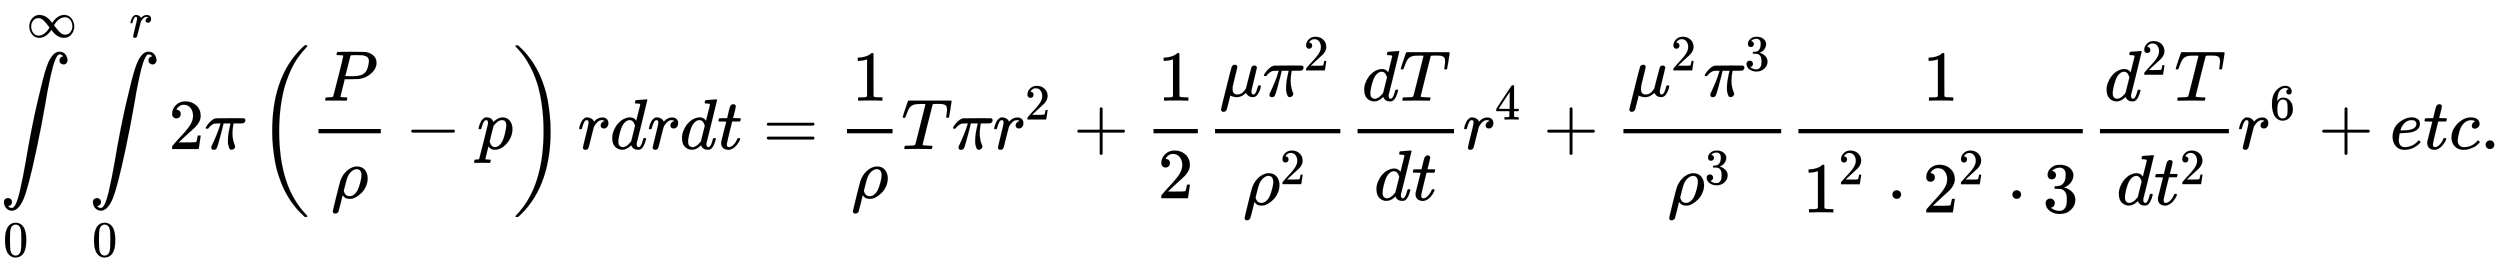 <svg xmlns:xlink="http://www.w3.org/1999/xlink" xmlns="http://www.w3.org/2000/svg" width="81.162ex" height="8.843ex" style="vertical-align: -4.005ex;" viewBox="0 -2083 34944.6 3807.2" role="img" focusable="false" aria-labelledby="MathJax-SVG-1-Title">
<title id="MathJax-SVG-1-Title">{\displaystyle \int \limits _{0}^{\infty }\int \limits _{0}^{r}2\pi \left({\frac {P}{\rho }}-p\right)rdrdt={\frac {1}{\rho }}T\pi r^{2}+{\frac {1}{2}}{\frac {\mu \pi ^{2}}{\rho ^{2}}}{\frac {dT}{dt}}r^{4}+{\frac {\mu ^{2}\pi ^{3}}{\rho ^{3}}}{\frac {1}{1^{2}\cdot 2^{2}\cdot 3}}{\frac {d^{2}T}{dt^{2}}}r^{6}+etc.}</title>
<defs aria-hidden="true">
<path stroke-width="1" id="E1-MJSZ2-222B" d="M114 -798Q132 -824 165 -824H167Q195 -824 223 -764T275 -600T320 -391T362 -164Q365 -143 367 -133Q439 292 523 655T645 1127Q651 1145 655 1157T672 1201T699 1257T733 1306T777 1346T828 1360Q884 1360 912 1325T944 1245Q944 1220 932 1205T909 1186T887 1183Q866 1183 849 1198T832 1239Q832 1287 885 1296L882 1300Q879 1303 874 1307T866 1313Q851 1323 833 1323Q819 1323 807 1311T775 1255T736 1139T689 936T633 628Q574 293 510 -5T410 -437T355 -629Q278 -862 165 -862Q125 -862 92 -831T55 -746Q55 -711 74 -698T112 -685Q133 -685 150 -700T167 -741Q167 -789 114 -798Z"/>
<path stroke-width="1" id="E1-MJMAIN-30" d="M96 585Q152 666 249 666Q297 666 345 640T423 548Q460 465 460 320Q460 165 417 83Q397 41 362 16T301 -15T250 -22Q224 -22 198 -16T137 16T82 83Q39 165 39 320Q39 494 96 585ZM321 597Q291 629 250 629Q208 629 178 597Q153 571 145 525T137 333Q137 175 145 125T181 46Q209 16 250 16Q290 16 318 46Q347 76 354 130T362 333Q362 478 354 524T321 597Z"/>
<path stroke-width="1" id="E1-MJMAIN-221E" d="M55 217Q55 305 111 373T254 442Q342 442 419 381Q457 350 493 303L507 284L514 294Q618 442 747 442Q833 442 888 374T944 214Q944 128 889 59T743 -11Q657 -11 580 50Q542 81 506 128L492 147L485 137Q381 -11 252 -11Q166 -11 111 57T55 217ZM907 217Q907 285 869 341T761 397Q740 397 720 392T682 378T648 359T619 335T594 310T574 285T559 263T548 246L543 238L574 198Q605 158 622 138T664 94T714 61T765 51Q827 51 867 100T907 217ZM92 214Q92 145 131 89T239 33Q357 33 456 193L425 233Q364 312 334 337Q285 380 233 380Q171 380 132 331T92 214Z"/>
<path stroke-width="1" id="E1-MJMATHI-72" d="M21 287Q22 290 23 295T28 317T38 348T53 381T73 411T99 433T132 442Q161 442 183 430T214 408T225 388Q227 382 228 382T236 389Q284 441 347 441H350Q398 441 422 400Q430 381 430 363Q430 333 417 315T391 292T366 288Q346 288 334 299T322 328Q322 376 378 392Q356 405 342 405Q286 405 239 331Q229 315 224 298T190 165Q156 25 151 16Q138 -11 108 -11Q95 -11 87 -5T76 7T74 17Q74 30 114 189T154 366Q154 405 128 405Q107 405 92 377T68 316T57 280Q55 278 41 278H27Q21 284 21 287Z"/>
<path stroke-width="1" id="E1-MJMAIN-32" d="M109 429Q82 429 66 447T50 491Q50 562 103 614T235 666Q326 666 387 610T449 465Q449 422 429 383T381 315T301 241Q265 210 201 149L142 93L218 92Q375 92 385 97Q392 99 409 186V189H449V186Q448 183 436 95T421 3V0H50V19V31Q50 38 56 46T86 81Q115 113 136 137Q145 147 170 174T204 211T233 244T261 278T284 308T305 340T320 369T333 401T340 431T343 464Q343 527 309 573T212 619Q179 619 154 602T119 569T109 550Q109 549 114 549Q132 549 151 535T170 489Q170 464 154 447T109 429Z"/>
<path stroke-width="1" id="E1-MJMATHI-3C0" d="M132 -11Q98 -11 98 22V33L111 61Q186 219 220 334L228 358H196Q158 358 142 355T103 336Q92 329 81 318T62 297T53 285Q51 284 38 284Q19 284 19 294Q19 300 38 329T93 391T164 429Q171 431 389 431Q549 431 553 430Q573 423 573 402Q573 371 541 360Q535 358 472 358H408L405 341Q393 269 393 222Q393 170 402 129T421 65T431 37Q431 20 417 5T381 -10Q370 -10 363 -7T347 17T331 77Q330 86 330 121Q330 170 339 226T357 318T367 358H269L268 354Q268 351 249 275T206 114T175 17Q164 -11 132 -11Z"/>
<path stroke-width="1" id="E1-MJMAIN-28" d="M94 250Q94 319 104 381T127 488T164 576T202 643T244 695T277 729T302 750H315H319Q333 750 333 741Q333 738 316 720T275 667T226 581T184 443T167 250T184 58T225 -81T274 -167T316 -220T333 -241Q333 -250 318 -250H315H302L274 -226Q180 -141 137 -14T94 250Z"/>
<path stroke-width="1" id="E1-MJMATHI-50" d="M287 628Q287 635 230 637Q206 637 199 638T192 648Q192 649 194 659Q200 679 203 681T397 683Q587 682 600 680Q664 669 707 631T751 530Q751 453 685 389Q616 321 507 303Q500 302 402 301H307L277 182Q247 66 247 59Q247 55 248 54T255 50T272 48T305 46H336Q342 37 342 35Q342 19 335 5Q330 0 319 0Q316 0 282 1T182 2Q120 2 87 2T51 1Q33 1 33 11Q33 13 36 25Q40 41 44 43T67 46Q94 46 127 49Q141 52 146 61Q149 65 218 339T287 628ZM645 554Q645 567 643 575T634 597T609 619T560 635Q553 636 480 637Q463 637 445 637T416 636T404 636Q391 635 386 627Q384 621 367 550T332 412T314 344Q314 342 395 342H407H430Q542 342 590 392Q617 419 631 471T645 554Z"/>
<path stroke-width="1" id="E1-MJMATHI-3C1" d="M58 -216Q25 -216 23 -186Q23 -176 73 26T127 234Q143 289 182 341Q252 427 341 441Q343 441 349 441T359 442Q432 442 471 394T510 276Q510 219 486 165T425 74T345 13T266 -10H255H248Q197 -10 165 35L160 41L133 -71Q108 -168 104 -181T92 -202Q76 -216 58 -216ZM424 322Q424 359 407 382T357 405Q322 405 287 376T231 300Q217 269 193 170L176 102Q193 26 260 26Q298 26 334 62Q367 92 389 158T418 266T424 322Z"/>
<path stroke-width="1" id="E1-MJMAIN-2212" d="M84 237T84 250T98 270H679Q694 262 694 250T679 230H98Q84 237 84 250Z"/>
<path stroke-width="1" id="E1-MJMATHI-70" d="M23 287Q24 290 25 295T30 317T40 348T55 381T75 411T101 433T134 442Q209 442 230 378L240 387Q302 442 358 442Q423 442 460 395T497 281Q497 173 421 82T249 -10Q227 -10 210 -4Q199 1 187 11T168 28L161 36Q160 35 139 -51T118 -138Q118 -144 126 -145T163 -148H188Q194 -155 194 -157T191 -175Q188 -187 185 -190T172 -194Q170 -194 161 -194T127 -193T65 -192Q-5 -192 -24 -194H-32Q-39 -187 -39 -183Q-37 -156 -26 -148H-6Q28 -147 33 -136Q36 -130 94 103T155 350Q156 355 156 364Q156 405 131 405Q109 405 94 377T71 316T59 280Q57 278 43 278H29Q23 284 23 287ZM178 102Q200 26 252 26Q282 26 310 49T356 107Q374 141 392 215T411 325V331Q411 405 350 405Q339 405 328 402T306 393T286 380T269 365T254 350T243 336T235 326L232 322Q232 321 229 308T218 264T204 212Q178 106 178 102Z"/>
<path stroke-width="1" id="E1-MJMAIN-29" d="M60 749L64 750Q69 750 74 750H86L114 726Q208 641 251 514T294 250Q294 182 284 119T261 12T224 -76T186 -143T145 -194T113 -227T90 -246Q87 -249 86 -250H74Q66 -250 63 -250T58 -247T55 -238Q56 -237 66 -225Q221 -64 221 250T66 725Q56 737 55 738Q55 746 60 749Z"/>
<path stroke-width="1" id="E1-MJSZ3-28" d="M701 -940Q701 -943 695 -949H664Q662 -947 636 -922T591 -879T537 -818T475 -737T412 -636T350 -511T295 -362T250 -186T221 17T209 251Q209 962 573 1361Q596 1386 616 1405T649 1437T664 1450H695Q701 1444 701 1441Q701 1436 681 1415T629 1356T557 1261T476 1118T400 927T340 675T308 359Q306 321 306 250Q306 -139 400 -430T690 -924Q701 -936 701 -940Z"/>
<path stroke-width="1" id="E1-MJSZ3-29" d="M34 1438Q34 1446 37 1448T50 1450H56H71Q73 1448 99 1423T144 1380T198 1319T260 1238T323 1137T385 1013T440 864T485 688T514 485T526 251Q526 134 519 53Q472 -519 162 -860Q139 -885 119 -904T86 -936T71 -949H56Q43 -949 39 -947T34 -937Q88 -883 140 -813Q428 -430 428 251Q428 453 402 628T338 922T245 1146T145 1309T46 1425Q44 1427 42 1429T39 1433T36 1436L34 1438Z"/>
<path stroke-width="1" id="E1-MJMATHI-64" d="M366 683Q367 683 438 688T511 694Q523 694 523 686Q523 679 450 384T375 83T374 68Q374 26 402 26Q411 27 422 35Q443 55 463 131Q469 151 473 152Q475 153 483 153H487H491Q506 153 506 145Q506 140 503 129Q490 79 473 48T445 8T417 -8Q409 -10 393 -10Q359 -10 336 5T306 36L300 51Q299 52 296 50Q294 48 292 46Q233 -10 172 -10Q117 -10 75 30T33 157Q33 205 53 255T101 341Q148 398 195 420T280 442Q336 442 364 400Q369 394 369 396Q370 400 396 505T424 616Q424 629 417 632T378 637H357Q351 643 351 645T353 664Q358 683 366 683ZM352 326Q329 405 277 405Q242 405 210 374T160 293Q131 214 119 129Q119 126 119 118T118 106Q118 61 136 44T179 26Q233 26 290 98L298 109L352 326Z"/>
<path stroke-width="1" id="E1-MJMATHI-74" d="M26 385Q19 392 19 395Q19 399 22 411T27 425Q29 430 36 430T87 431H140L159 511Q162 522 166 540T173 566T179 586T187 603T197 615T211 624T229 626Q247 625 254 615T261 596Q261 589 252 549T232 470L222 433Q222 431 272 431H323Q330 424 330 420Q330 398 317 385H210L174 240Q135 80 135 68Q135 26 162 26Q197 26 230 60T283 144Q285 150 288 151T303 153H307Q322 153 322 145Q322 142 319 133Q314 117 301 95T267 48T216 6T155 -11Q125 -11 98 4T59 56Q57 64 57 83V101L92 241Q127 382 128 383Q128 385 77 385H26Z"/>
<path stroke-width="1" id="E1-MJMAIN-3D" d="M56 347Q56 360 70 367H707Q722 359 722 347Q722 336 708 328L390 327H72Q56 332 56 347ZM56 153Q56 168 72 173H708Q722 163 722 153Q722 140 707 133H70Q56 140 56 153Z"/>
<path stroke-width="1" id="E1-MJMAIN-31" d="M213 578L200 573Q186 568 160 563T102 556H83V602H102Q149 604 189 617T245 641T273 663Q275 666 285 666Q294 666 302 660V361L303 61Q310 54 315 52T339 48T401 46H427V0H416Q395 3 257 3Q121 3 100 0H88V46H114Q136 46 152 46T177 47T193 50T201 52T207 57T213 61V578Z"/>
<path stroke-width="1" id="E1-MJMATHI-54" d="M40 437Q21 437 21 445Q21 450 37 501T71 602L88 651Q93 669 101 677H569H659Q691 677 697 676T704 667Q704 661 687 553T668 444Q668 437 649 437Q640 437 637 437T631 442L629 445Q629 451 635 490T641 551Q641 586 628 604T573 629Q568 630 515 631Q469 631 457 630T439 622Q438 621 368 343T298 60Q298 48 386 46Q418 46 427 45T436 36Q436 31 433 22Q429 4 424 1L422 0Q419 0 415 0Q410 0 363 1T228 2Q99 2 64 0H49Q43 6 43 9T45 27Q49 40 55 46H83H94Q174 46 189 55Q190 56 191 56Q196 59 201 76T241 233Q258 301 269 344Q339 619 339 625Q339 630 310 630H279Q212 630 191 624Q146 614 121 583T67 467Q60 445 57 441T43 437H40Z"/>
<path stroke-width="1" id="E1-MJMAIN-2B" d="M56 237T56 250T70 270H369V420L370 570Q380 583 389 583Q402 583 409 568V270H707Q722 262 722 250T707 230H409V-68Q401 -82 391 -82H389H387Q375 -82 369 -68V230H70Q56 237 56 250Z"/>
<path stroke-width="1" id="E1-MJMATHI-3BC" d="M58 -216Q44 -216 34 -208T23 -186Q23 -176 96 116T173 414Q186 442 219 442Q231 441 239 435T249 423T251 413Q251 401 220 279T187 142Q185 131 185 107V99Q185 26 252 26Q261 26 270 27T287 31T302 38T315 45T327 55T338 65T348 77T356 88T365 100L372 110L408 253Q444 395 448 404Q461 431 491 431Q504 431 512 424T523 412T525 402L449 84Q448 79 448 68Q448 43 455 35T476 26Q485 27 496 35Q517 55 537 131Q543 151 547 152Q549 153 557 153H561Q580 153 580 144Q580 138 575 117T555 63T523 13Q510 0 491 -8Q483 -10 467 -10Q446 -10 429 -4T402 11T385 29T376 44T374 51L368 45Q362 39 350 30T324 12T288 -4T246 -11Q199 -11 153 12L129 -85Q108 -167 104 -180T92 -202Q76 -216 58 -216Z"/>
<path stroke-width="1" id="E1-MJMAIN-34" d="M462 0Q444 3 333 3Q217 3 199 0H190V46H221Q241 46 248 46T265 48T279 53T286 61Q287 63 287 115V165H28V211L179 442Q332 674 334 675Q336 677 355 677H373L379 671V211H471V165H379V114Q379 73 379 66T385 54Q393 47 442 46H471V0H462ZM293 211V545L74 212L183 211H293Z"/>
<path stroke-width="1" id="E1-MJMAIN-33" d="M127 463Q100 463 85 480T69 524Q69 579 117 622T233 665Q268 665 277 664Q351 652 390 611T430 522Q430 470 396 421T302 350L299 348Q299 347 308 345T337 336T375 315Q457 262 457 175Q457 96 395 37T238 -22Q158 -22 100 21T42 130Q42 158 60 175T105 193Q133 193 151 175T169 130Q169 119 166 110T159 94T148 82T136 74T126 70T118 67L114 66Q165 21 238 21Q293 21 321 74Q338 107 338 175V195Q338 290 274 322Q259 328 213 329L171 330L168 332Q166 335 166 348Q166 366 174 366Q202 366 232 371Q266 376 294 413T322 525V533Q322 590 287 612Q265 626 240 626Q208 626 181 615T143 592T132 580H135Q138 579 143 578T153 573T165 566T175 555T183 540T186 520Q186 498 172 481T127 463Z"/>
<path stroke-width="1" id="E1-MJMAIN-22C5" d="M78 250Q78 274 95 292T138 310Q162 310 180 294T199 251Q199 226 182 208T139 190T96 207T78 250Z"/>
<path stroke-width="1" id="E1-MJMAIN-36" d="M42 313Q42 476 123 571T303 666Q372 666 402 630T432 550Q432 525 418 510T379 495Q356 495 341 509T326 548Q326 592 373 601Q351 623 311 626Q240 626 194 566Q147 500 147 364L148 360Q153 366 156 373Q197 433 263 433H267Q313 433 348 414Q372 400 396 374T435 317Q456 268 456 210V192Q456 169 451 149Q440 90 387 34T253 -22Q225 -22 199 -14T143 16T92 75T56 172T42 313ZM257 397Q227 397 205 380T171 335T154 278T148 216Q148 133 160 97T198 39Q222 21 251 21Q302 21 329 59Q342 77 347 104T352 209Q352 289 347 316T329 361Q302 397 257 397Z"/>
<path stroke-width="1" id="E1-MJMATHI-65" d="M39 168Q39 225 58 272T107 350T174 402T244 433T307 442H310Q355 442 388 420T421 355Q421 265 310 237Q261 224 176 223Q139 223 138 221Q138 219 132 186T125 128Q125 81 146 54T209 26T302 45T394 111Q403 121 406 121Q410 121 419 112T429 98T420 82T390 55T344 24T281 -1T205 -11Q126 -11 83 42T39 168ZM373 353Q367 405 305 405Q272 405 244 391T199 357T170 316T154 280T149 261Q149 260 169 260Q282 260 327 284T373 353Z"/>
<path stroke-width="1" id="E1-MJMATHI-63" d="M34 159Q34 268 120 355T306 442Q362 442 394 418T427 355Q427 326 408 306T360 285Q341 285 330 295T319 325T330 359T352 380T366 386H367Q367 388 361 392T340 400T306 404Q276 404 249 390Q228 381 206 359Q162 315 142 235T121 119Q121 73 147 50Q169 26 205 26H209Q321 26 394 111Q403 121 406 121Q410 121 419 112T429 98T420 83T391 55T346 25T282 0T202 -11Q127 -11 81 37T34 159Z"/>
<path stroke-width="1" id="E1-MJMAIN-2E" d="M78 60Q78 84 95 102T138 120Q162 120 180 104T199 61Q199 36 182 18T139 0T96 17T78 60Z"/>
</defs>
<g stroke="currentColor" fill="currentColor" stroke-width="0" transform="matrix(1 0 0 -1 0 0)" aria-hidden="true">
 <use xlink:href="#E1-MJSZ2-222B" x="0" y="0"/>
 <use transform="scale(0.707)" xlink:href="#E1-MJMAIN-30" x="60" y="-2123"/>
 <use transform="scale(0.707)" xlink:href="#E1-MJMAIN-221E" x="524" y="2209"/>
<g transform="translate(1244,0)">
 <use xlink:href="#E1-MJSZ2-222B" x="0" y="0"/>
 <use transform="scale(0.707)" xlink:href="#E1-MJMAIN-30" x="60" y="-2123"/>
 <use transform="scale(0.707)" xlink:href="#E1-MJMATHI-72" x="798" y="2209"/>
</g>
 <use xlink:href="#E1-MJMAIN-32" x="2356" y="0"/>
 <use xlink:href="#E1-MJMATHI-3C0" x="2856" y="0"/>
<g transform="translate(3596,0)">
 <use xlink:href="#E1-MJSZ3-28"/>
<g transform="translate(736,0)">
<g transform="translate(120,0)">
<rect stroke="none" width="871" height="60" x="0" y="220"/>
 <use xlink:href="#E1-MJMATHI-50" x="60" y="676"/>
 <use xlink:href="#E1-MJMATHI-3C1" x="177" y="-686"/>
</g>
 <use xlink:href="#E1-MJMAIN-2212" x="1333" y="0"/>
 <use xlink:href="#E1-MJMATHI-70" x="2334" y="0"/>
</g>
 <use xlink:href="#E1-MJSZ3-29" x="3574" y="-1"/>
</g>
 <use xlink:href="#E1-MJMATHI-72" x="8074" y="0"/>
 <use xlink:href="#E1-MJMATHI-64" x="8525" y="0"/>
 <use xlink:href="#E1-MJMATHI-72" x="9049" y="0"/>
 <use xlink:href="#E1-MJMATHI-64" x="9500" y="0"/>
 <use xlink:href="#E1-MJMATHI-74" x="10024" y="0"/>
 <use xlink:href="#E1-MJMAIN-3D" x="10663" y="0"/>
<g transform="translate(11719,0)">
<g transform="translate(120,0)">
<rect stroke="none" width="637" height="60" x="0" y="220"/>
 <use xlink:href="#E1-MJMAIN-31" x="68" y="676"/>
 <use xlink:href="#E1-MJMATHI-3C1" x="60" y="-686"/>
</g>
</g>
 <use xlink:href="#E1-MJMATHI-54" x="12597" y="0"/>
 <use xlink:href="#E1-MJMATHI-3C0" x="13301" y="0"/>
<g transform="translate(13875,0)">
 <use xlink:href="#E1-MJMATHI-72" x="0" y="0"/>
 <use transform="scale(0.707)" xlink:href="#E1-MJMAIN-32" x="638" y="583"/>
</g>
 <use xlink:href="#E1-MJMAIN-2B" x="15003" y="0"/>
<g transform="translate(16003,0)">
<g transform="translate(120,0)">
<rect stroke="none" width="620" height="60" x="0" y="220"/>
 <use xlink:href="#E1-MJMAIN-31" x="60" y="676"/>
 <use xlink:href="#E1-MJMAIN-32" x="60" y="-687"/>
</g>
</g>
<g transform="translate(16864,0)">
<g transform="translate(120,0)">
<rect stroke="none" width="1751" height="60" x="0" y="220"/>
<g transform="translate(60,736)">
 <use xlink:href="#E1-MJMATHI-3BC" x="0" y="0"/>
<g transform="translate(603,0)">
 <use xlink:href="#E1-MJMATHI-3C0" x="0" y="0"/>
 <use transform="scale(0.707)" xlink:href="#E1-MJMAIN-32" x="812" y="513"/>
</g>
</g>
<g transform="translate(390,-780)">
 <use xlink:href="#E1-MJMATHI-3C1" x="0" y="0"/>
 <use transform="scale(0.707)" xlink:href="#E1-MJMAIN-32" x="731" y="408"/>
</g>
</g>
</g>
<g transform="translate(18856,0)">
<g transform="translate(120,0)">
<rect stroke="none" width="1348" height="60" x="0" y="220"/>
<g transform="translate(60,676)">
 <use xlink:href="#E1-MJMATHI-64" x="0" y="0"/>
 <use xlink:href="#E1-MJMATHI-54" x="523" y="0"/>
</g>
<g transform="translate(231,-715)">
 <use xlink:href="#E1-MJMATHI-64" x="0" y="0"/>
 <use xlink:href="#E1-MJMATHI-74" x="523" y="0"/>
</g>
</g>
</g>
<g transform="translate(20444,0)">
 <use xlink:href="#E1-MJMATHI-72" x="0" y="0"/>
 <use transform="scale(0.707)" xlink:href="#E1-MJMAIN-34" x="638" y="583"/>
</g>
 <use xlink:href="#E1-MJMAIN-2B" x="21571" y="0"/>
<g transform="translate(22572,0)">
<g transform="translate(120,0)">
<rect stroke="none" width="2205" height="60" x="0" y="220"/>
<g transform="translate(60,736)">
 <use xlink:href="#E1-MJMATHI-3BC" x="0" y="0"/>
 <use transform="scale(0.707)" xlink:href="#E1-MJMAIN-32" x="853" y="513"/>
<g transform="translate(1057,0)">
 <use xlink:href="#E1-MJMATHI-3C0" x="0" y="0"/>
 <use transform="scale(0.707)" xlink:href="#E1-MJMAIN-33" x="812" y="513"/>
</g>
</g>
<g transform="translate(617,-780)">
 <use xlink:href="#E1-MJMATHI-3C1" x="0" y="0"/>
 <use transform="scale(0.707)" xlink:href="#E1-MJMAIN-33" x="731" y="408"/>
</g>
</g>
</g>
<g transform="translate(25018,0)">
<g transform="translate(120,0)">
<rect stroke="none" width="3975" height="60" x="0" y="220"/>
 <use xlink:href="#E1-MJMAIN-31" x="1737" y="676"/>
<g transform="translate(60,-886)">
 <use xlink:href="#E1-MJMAIN-31" x="0" y="0"/>
 <use transform="scale(0.707)" xlink:href="#E1-MJMAIN-32" x="707" y="557"/>
 <use xlink:href="#E1-MJMAIN-22C5" x="1176" y="0"/>
<g transform="translate(1677,0)">
 <use xlink:href="#E1-MJMAIN-32" x="0" y="0"/>
 <use transform="scale(0.707)" xlink:href="#E1-MJMAIN-32" x="707" y="557"/>
</g>
 <use xlink:href="#E1-MJMAIN-22C5" x="2853" y="0"/>
 <use xlink:href="#E1-MJMAIN-33" x="3354" y="0"/>
</g>
</g>
</g>
<g transform="translate(29233,0)">
<g transform="translate(120,0)">
<rect stroke="none" width="1802" height="60" x="0" y="220"/>
<g transform="translate(60,676)">
 <use xlink:href="#E1-MJMATHI-64" x="0" y="0"/>
 <use transform="scale(0.707)" xlink:href="#E1-MJMAIN-32" x="741" y="513"/>
 <use xlink:href="#E1-MJMATHI-54" x="978" y="0"/>
</g>
<g transform="translate(231,-780)">
 <use xlink:href="#E1-MJMATHI-64" x="0" y="0"/>
<g transform="translate(523,0)">
 <use xlink:href="#E1-MJMATHI-74" x="0" y="0"/>
 <use transform="scale(0.707)" xlink:href="#E1-MJMAIN-32" x="511" y="408"/>
</g>
</g>
</g>
</g>
<g transform="translate(31276,0)">
 <use xlink:href="#E1-MJMATHI-72" x="0" y="0"/>
 <use transform="scale(0.707)" xlink:href="#E1-MJMAIN-36" x="638" y="583"/>
</g>
 <use xlink:href="#E1-MJMAIN-2B" x="32403" y="0"/>
 <use xlink:href="#E1-MJMATHI-65" x="33404" y="0"/>
 <use xlink:href="#E1-MJMATHI-74" x="33871" y="0"/>
 <use xlink:href="#E1-MJMATHI-63" x="34232" y="0"/>
 <use xlink:href="#E1-MJMAIN-2E" x="34666" y="0"/>
</g>
</svg>
